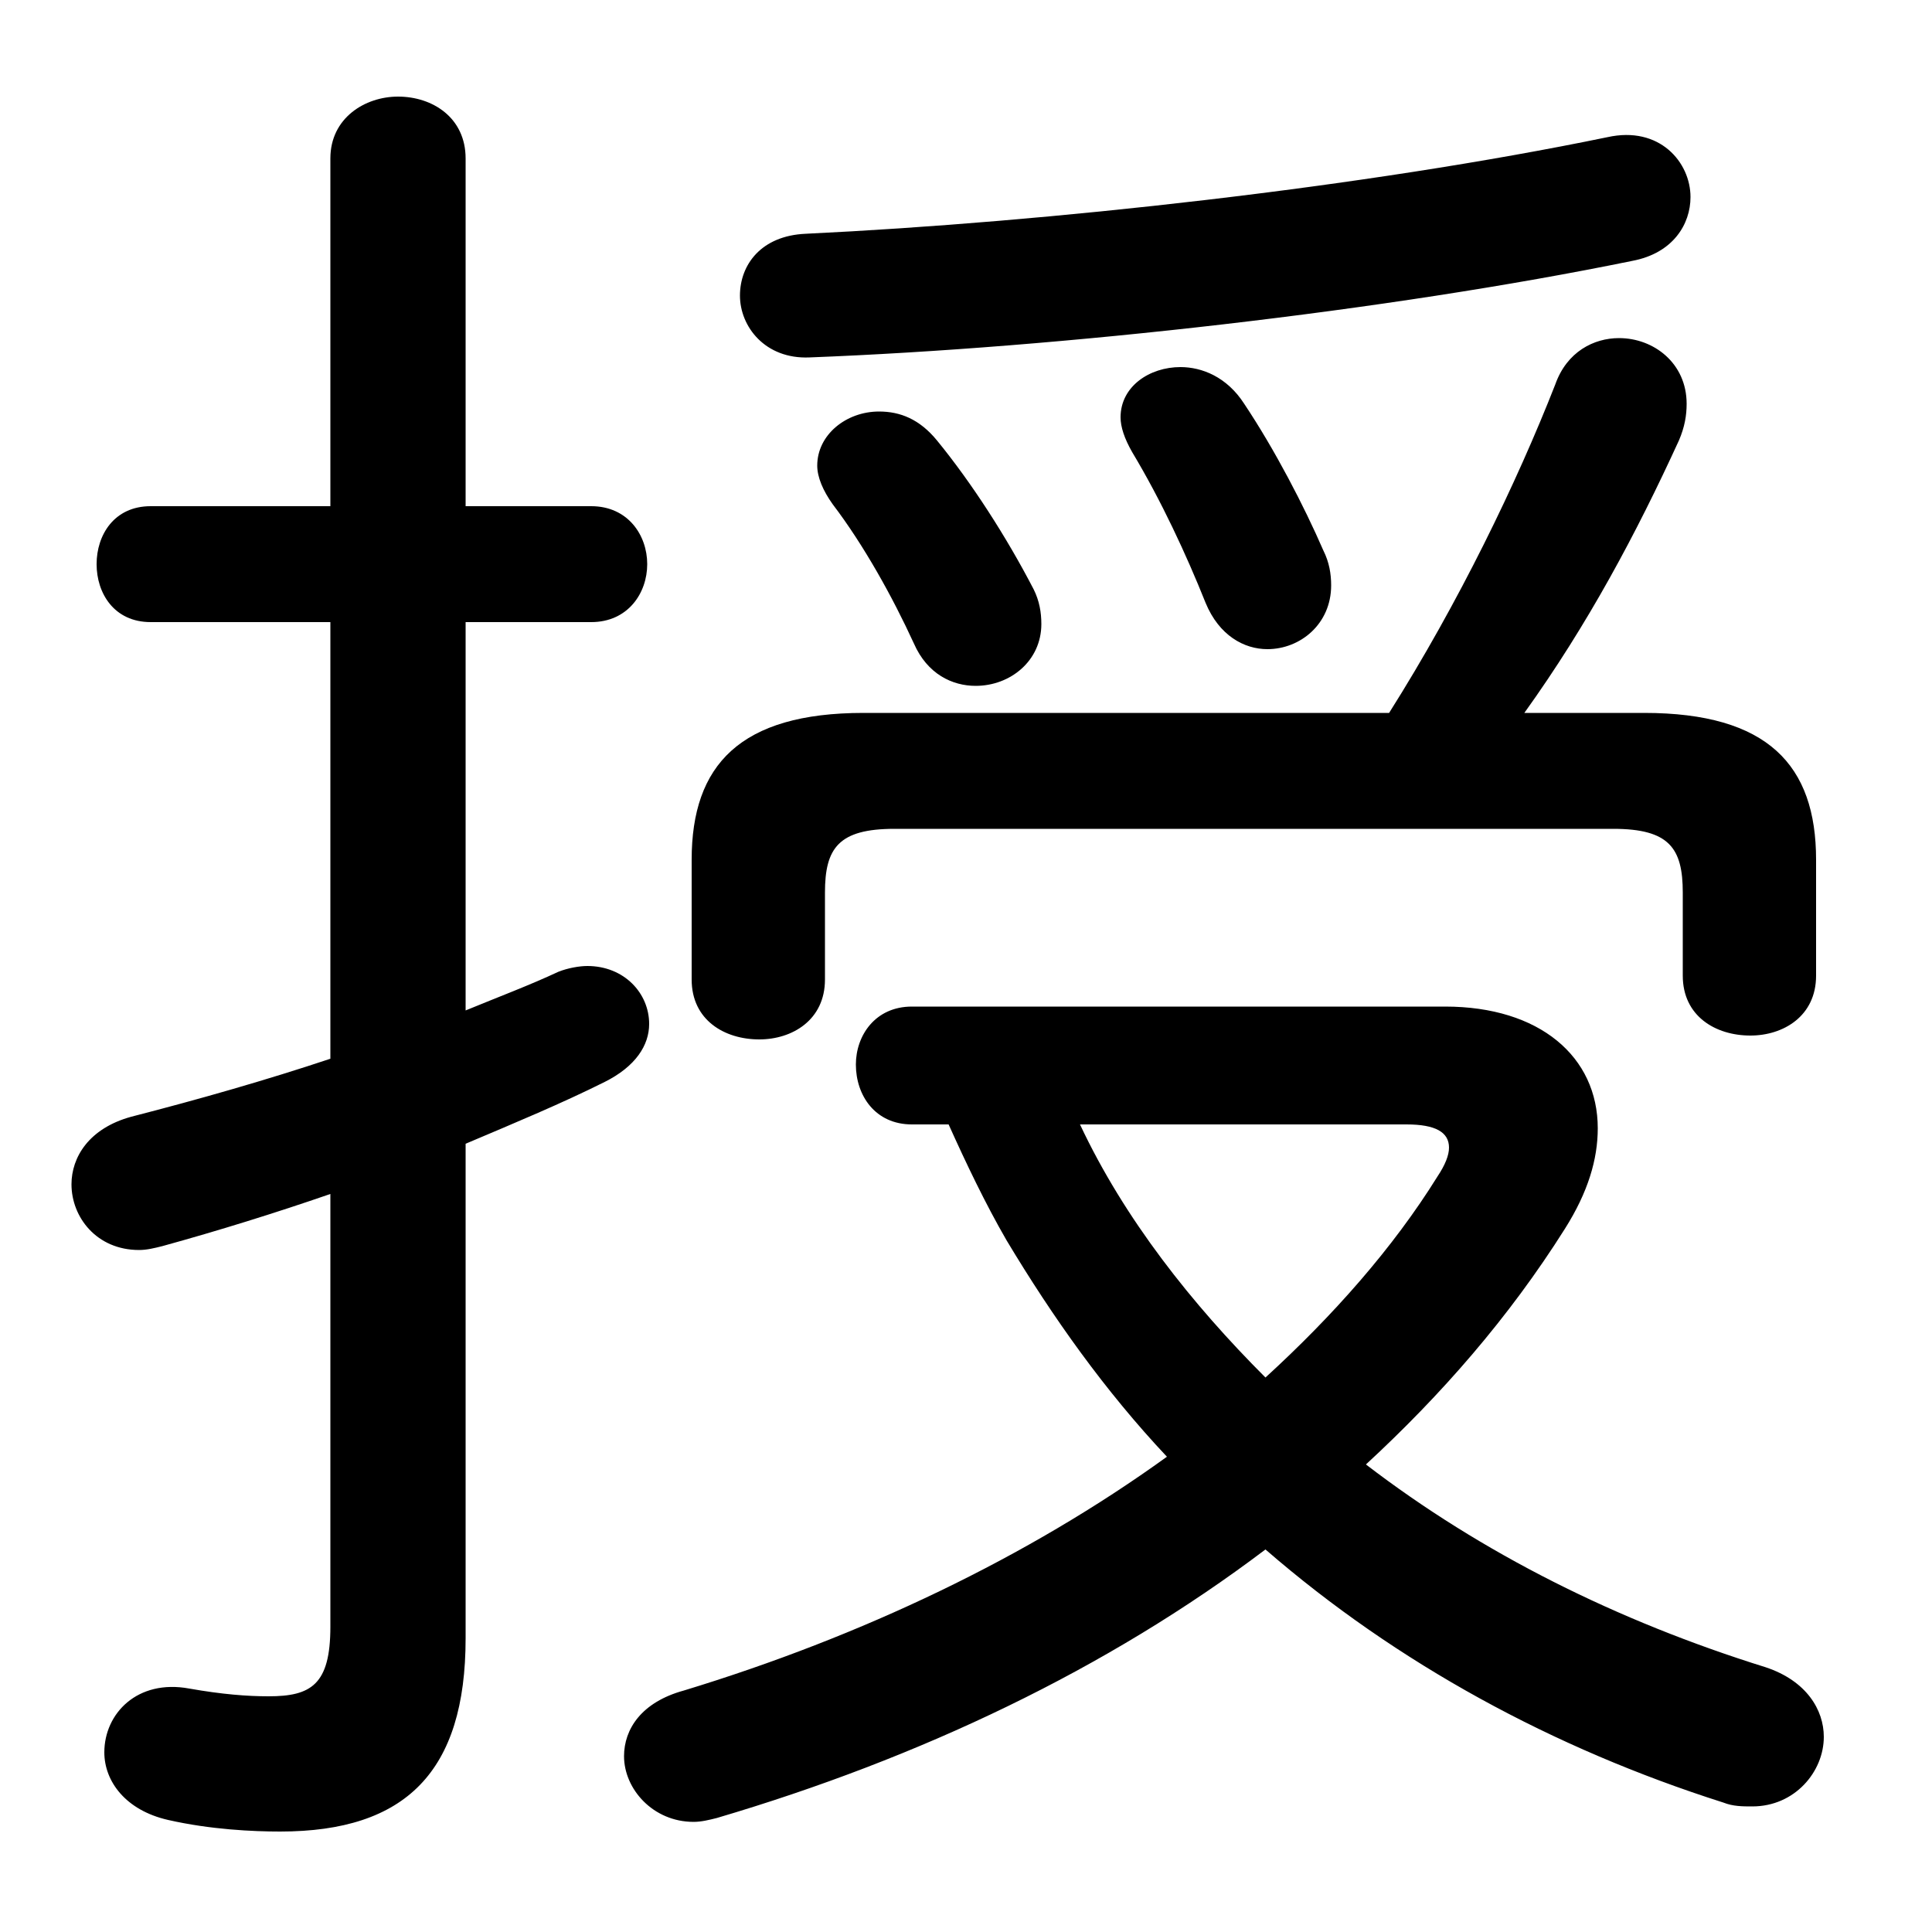 <svg xmlns="http://www.w3.org/2000/svg" viewBox="0 -44.0 50.0 50.0">
    <rect x="0" y="-44.0" width="50.0" height="50.0" fill="#808080" stroke="none"/>
    <g transform="scale(1, -1)">
        <!-- ボディの枠 -->
        <rect x="0" y="-6.0" width="50.0" height="50.0"
            stroke="white" fill="white"/>
        <!-- グリフ座標系の原点 -->
        <circle cx="0" cy="0" r="5" fill="white"/>
        <!-- グリフのアウトライン -->
        <g style="fill:black;stroke:#000000;stroke-width:0;stroke-linecap:round;stroke-linejoin:round;">
        <path d="M 23.6 17.95 C 22.65 17.95 22.15 17.2 22.15 16.45 C 22.15 15.65 22.65 14.9 23.6 14.9 L 24.55 14.9 C 25.0 13.9 25.5 12.85 26.05 11.9 C 27.25 9.9 28.6 8.0 30.2 6.3 C 26.6 3.7 22.3 1.65 17.7 0.25 C 16.6 -0.05 16.15 -0.75 16.15 -1.45 C 16.15 -2.3 16.9 -3.15 17.95 -3.15 C 18.15 -3.15 18.35 -3.1 18.55 -3.05 C 23.8 -1.5 28.65 0.8 32.75 3.9 C 36.15 0.95 40.2 -1.25 44.6 -2.65 C 44.85 -2.75 45.1 -2.75 45.35 -2.75 C 46.45 -2.75 47.2 -1.85 47.2 -0.95 C 47.2 -0.25 46.75 0.5 45.7 0.85 C 41.85 2.05 38.35 3.8 35.35 6.1 C 37.3 7.9 39.05 9.9 40.5 12.2 C 41.1 13.15 41.35 14.0 41.35 14.8 C 41.35 16.65 39.85 17.95 37.4 17.95 Z M 36.4 14.9 C 37.15 14.9 37.5 14.7 37.5 14.3 C 37.5 14.1 37.4 13.85 37.2 13.55 C 36.05 11.7 34.5 9.95 32.75 8.35 C 30.85 10.25 29.1 12.45 27.95 14.9 Z M 22.35 25.55 C 19.15 25.55 17.9 24.2 17.9 21.75 L 17.9 18.65 C 17.9 17.6 18.75 17.1 19.65 17.1 C 20.5 17.1 21.35 17.6 21.35 18.65 L 21.35 20.9 C 21.35 22.05 21.7 22.55 23.15 22.55 L 41.75 22.55 C 43.2 22.55 43.55 22.05 43.55 20.9 L 43.55 18.75 C 43.55 17.7 44.4 17.2 45.3 17.2 C 46.15 17.2 47.0 17.7 47.0 18.75 L 47.0 21.75 C 47.0 24.2 45.75 25.55 42.55 25.55 L 39.45 25.55 C 41.1 27.85 42.35 30.2 43.45 32.6 C 43.6 32.95 43.65 33.25 43.65 33.55 C 43.65 34.6 42.8 35.25 41.9 35.25 C 41.25 35.25 40.55 34.9 40.25 34.05 C 39.25 31.5 37.75 28.4 35.95 25.55 Z M 12.05 14.4 C 13.35 14.95 14.55 15.45 15.65 16.0 C 16.45 16.4 16.8 16.95 16.8 17.5 C 16.8 18.3 16.15 19.0 15.2 19.0 C 15.0 19.0 14.7 18.95 14.45 18.85 C 13.7 18.5 12.9 18.2 12.05 17.85 L 12.05 27.9 L 15.3 27.9 C 16.25 27.9 16.75 28.65 16.75 29.4 C 16.75 30.15 16.25 30.9 15.3 30.9 L 12.05 30.9 L 12.05 39.9 C 12.05 40.95 11.2 41.5 10.3 41.5 C 9.45 41.5 8.55 40.95 8.55 39.9 L 8.55 30.9 L 3.9 30.9 C 2.95 30.9 2.5 30.15 2.5 29.4 C 2.5 28.65 2.95 27.9 3.9 27.9 L 8.55 27.9 L 8.55 16.6 C 6.9 16.05 5.15 15.55 3.4 15.1 C 2.3 14.8 1.85 14.05 1.85 13.35 C 1.85 12.5 2.5 11.65 3.6 11.65 C 3.8 11.65 4.0 11.7 4.2 11.75 C 5.65 12.15 7.1 12.6 8.55 13.1 L 8.55 1.9 C 8.55 0.4 8.05 0.1 6.95 0.1 C 6.4 0.1 5.75 0.15 4.9 0.3 C 3.55 0.55 2.7 -0.35 2.7 -1.35 C 2.7 -2.1 3.25 -2.85 4.35 -3.1 C 5.45 -3.35 6.55 -3.4 7.25 -3.4 C 10.5 -3.4 12.05 -1.85 12.05 1.6 Z M 29.3 32.3 C 30.05 31.05 30.7 29.65 31.2 28.4 C 31.55 27.55 32.2 27.2 32.8 27.2 C 33.65 27.2 34.45 27.85 34.45 28.85 C 34.45 29.15 34.4 29.45 34.25 29.75 C 33.75 30.9 33.0 32.35 32.2 33.55 C 31.75 34.25 31.1 34.5 30.55 34.5 C 29.75 34.5 29.0 34.0 29.0 33.2 C 29.0 32.95 29.1 32.65 29.3 32.3 Z M 21.55 30.95 C 22.35 29.9 23.1 28.55 23.65 27.35 C 24.0 26.55 24.65 26.25 25.25 26.25 C 26.15 26.25 26.95 26.9 26.95 27.85 C 26.95 28.15 26.9 28.45 26.75 28.75 C 26.05 30.1 25.15 31.5 24.25 32.6 C 23.8 33.15 23.3 33.35 22.75 33.35 C 21.9 33.35 21.15 32.75 21.15 31.95 C 21.15 31.65 21.3 31.3 21.55 30.95 Z M 41.6 40.45 C 35.3 39.15 27.1 38.25 20.85 37.95 C 19.7 37.9 19.15 37.15 19.15 36.35 C 19.15 35.55 19.8 34.7 20.95 34.75 C 27.45 35.0 35.9 35.95 42.25 37.25 C 43.3 37.45 43.75 38.2 43.75 38.9 C 43.75 39.8 42.95 40.75 41.6 40.45 Z"/>
    </g>
    </g>
</svg>
